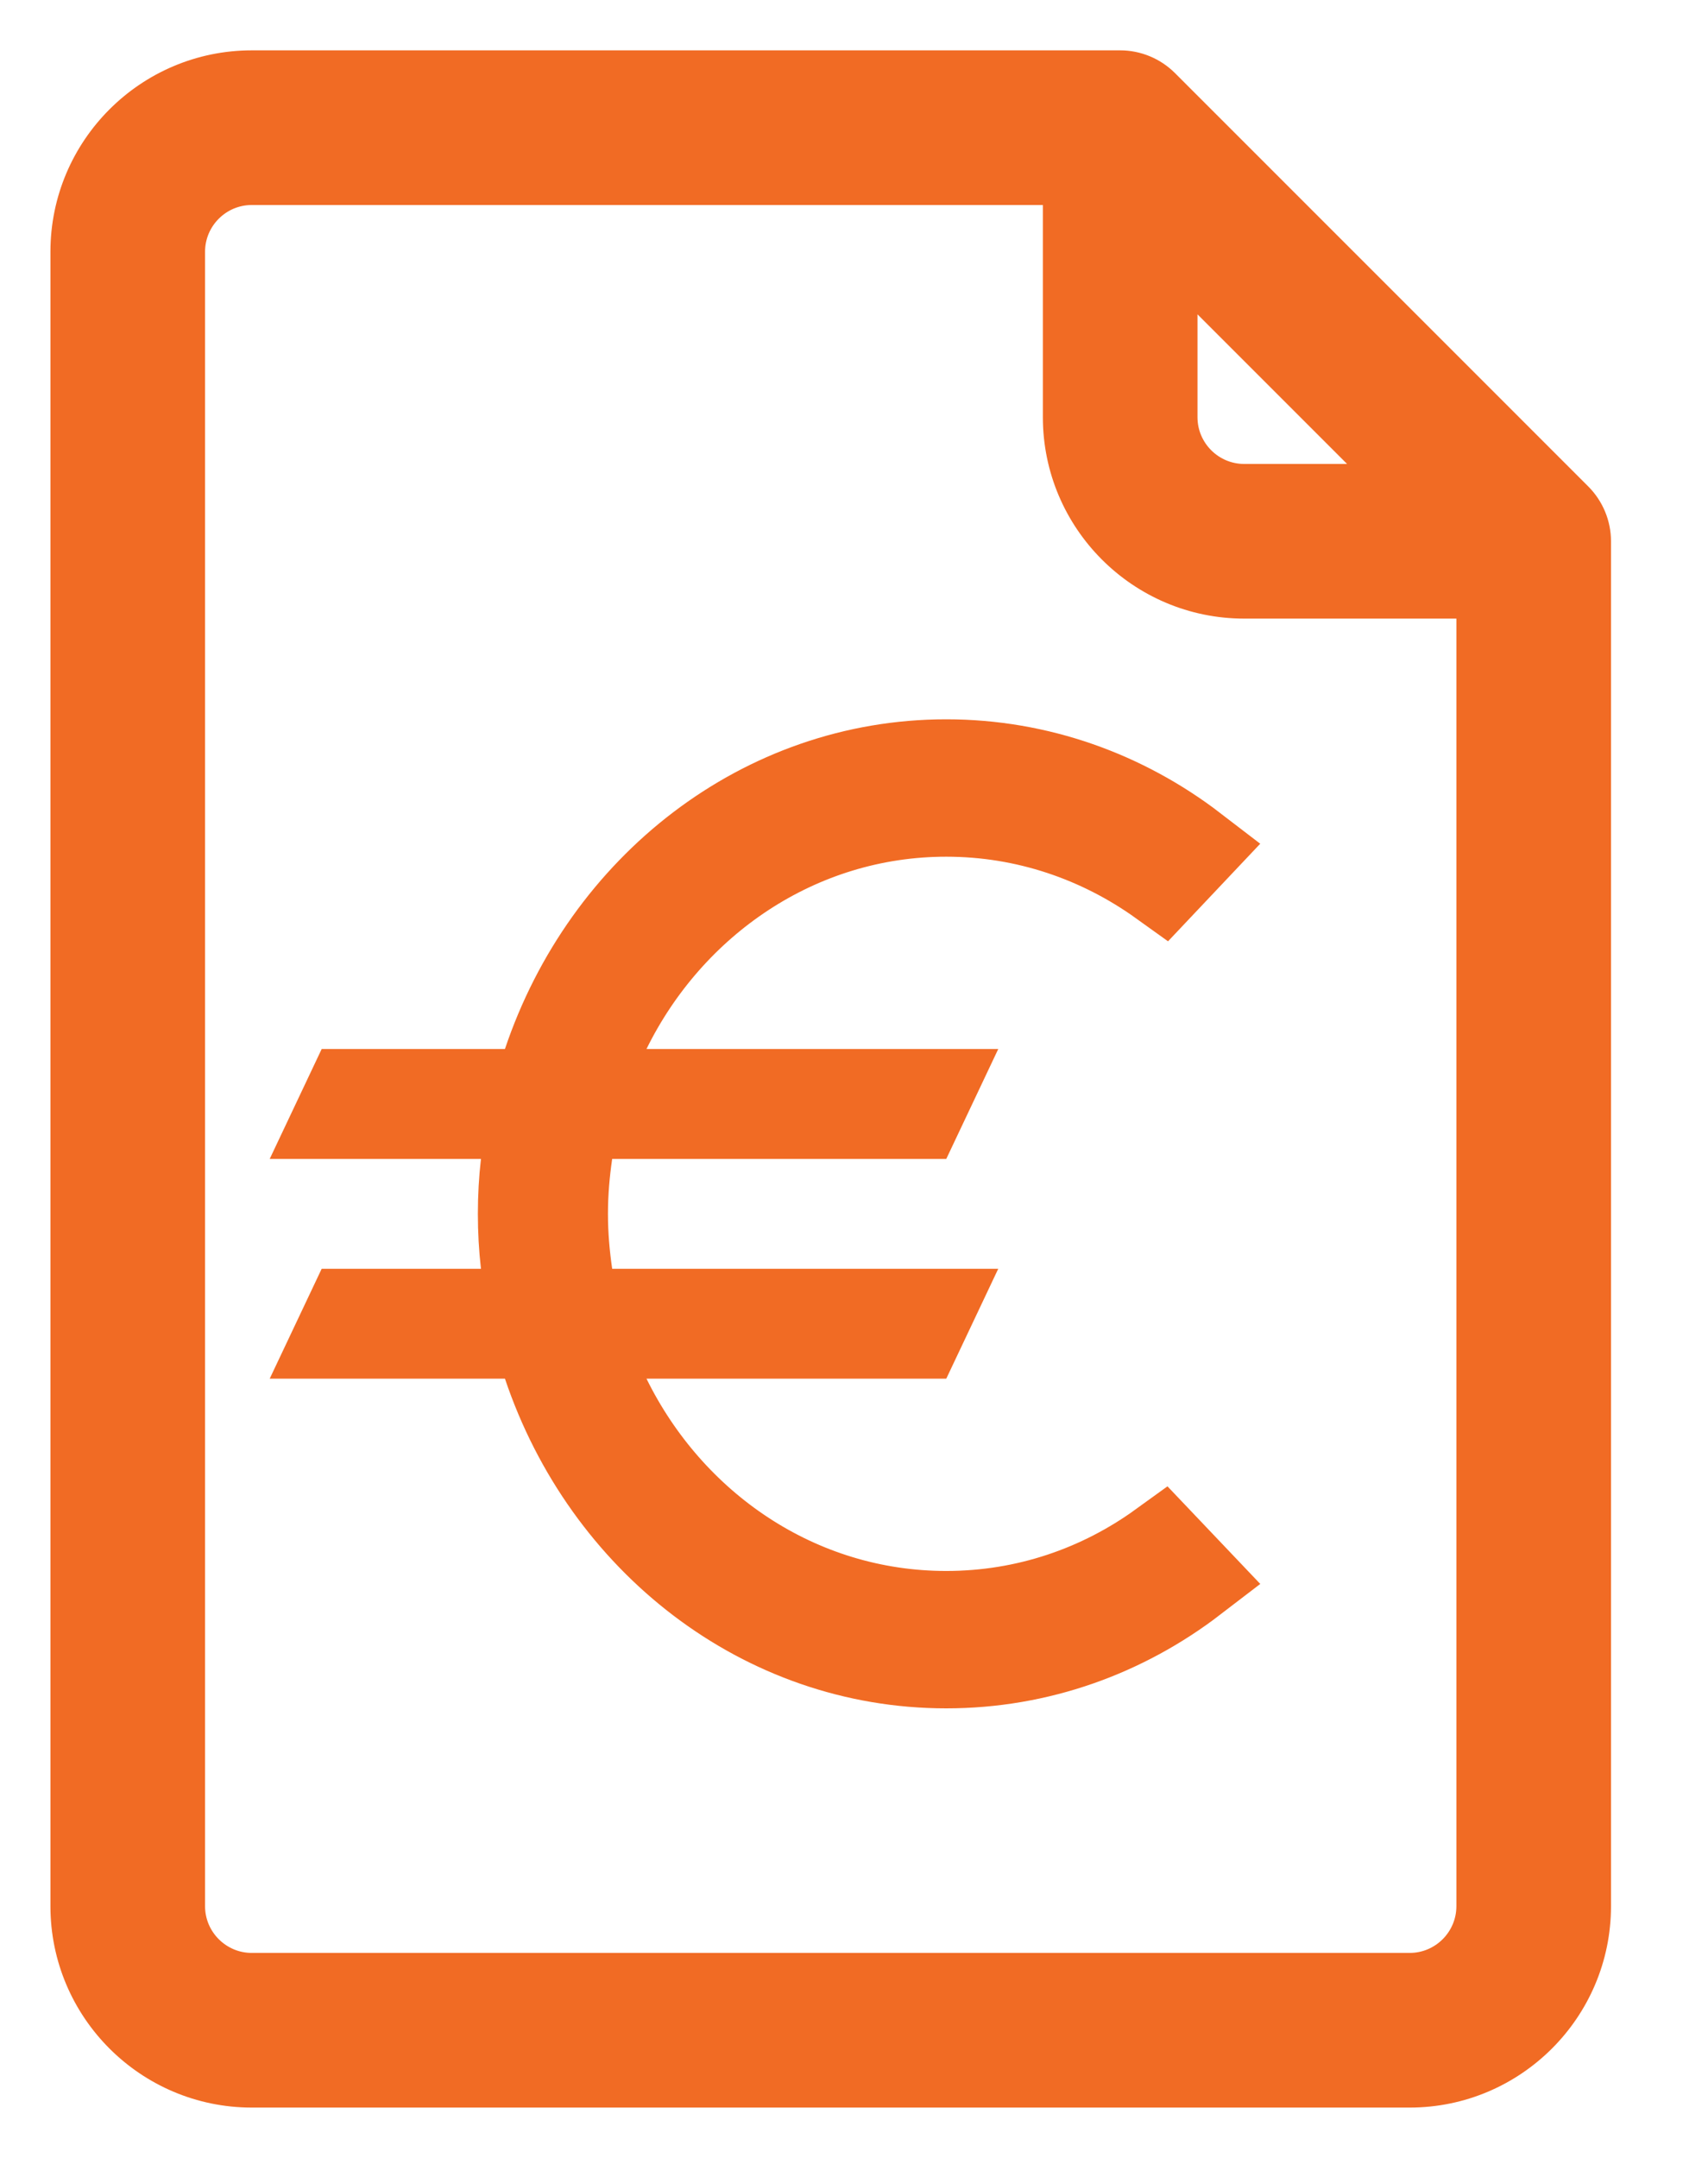 <svg width="19" height="24" viewBox="0 0 19 24" fill="none" xmlns="http://www.w3.org/2000/svg">
<path d="M17.528 5.553L12.928 0.953C12.804 0.83 12.636 0.76 12.461 0.76H2.801C1.676 0.76 0.761 1.675 0.761 2.8V21.2C0.761 22.325 1.676 23.24 2.801 23.24H15.681C16.806 23.24 17.721 22.325 17.721 21.2V6.02C17.721 5.845 17.651 5.677 17.528 5.553ZM13.121 4.64V3.013L15.468 5.36H13.841C13.444 5.36 13.121 5.037 13.121 4.64ZM16.401 21.2C16.401 21.597 16.078 21.92 15.681 21.92H2.801C2.404 21.92 2.081 21.597 2.081 21.2V2.8C2.081 2.403 2.404 2.08 2.801 2.08H11.801V4.64C11.801 5.765 12.716 6.68 13.841 6.68H16.401V21.2Z" fill="#F16B24" stroke="#F16B24" stroke-width="0.4"/>
<path d="M7.192 14.833H6.388L6.743 15.554C7.444 16.98 8.865 17.972 10.526 17.972C11.422 17.972 12.247 17.683 12.926 17.192L13.274 17.558C12.5 18.152 11.552 18.5 10.526 18.5C8.494 18.5 6.747 17.125 6.091 15.174L5.976 14.833H5.617H3.79L3.895 14.611H5.351H5.911L5.847 14.054C5.826 13.871 5.816 13.689 5.816 13.5C5.816 13.311 5.826 13.129 5.847 12.946L5.911 12.389H5.351H3.79L3.895 12.167H5.617H5.976L6.091 11.826C6.747 9.875 8.494 8.5 10.526 8.5C11.548 8.5 12.5 8.848 13.275 9.443L12.93 9.808C12.246 9.317 11.418 9.028 10.526 9.028C8.871 9.028 7.444 10.02 6.743 11.446L6.388 12.167H7.192H10.315L10.21 12.389H6.809H6.376L6.315 12.818C6.283 13.038 6.263 13.264 6.263 13.5C6.263 13.736 6.283 13.962 6.315 14.182L6.376 14.611H6.809H10.315L10.21 14.833H7.192Z" fill="#F16B24" stroke="#F16B24"/>
</svg>

